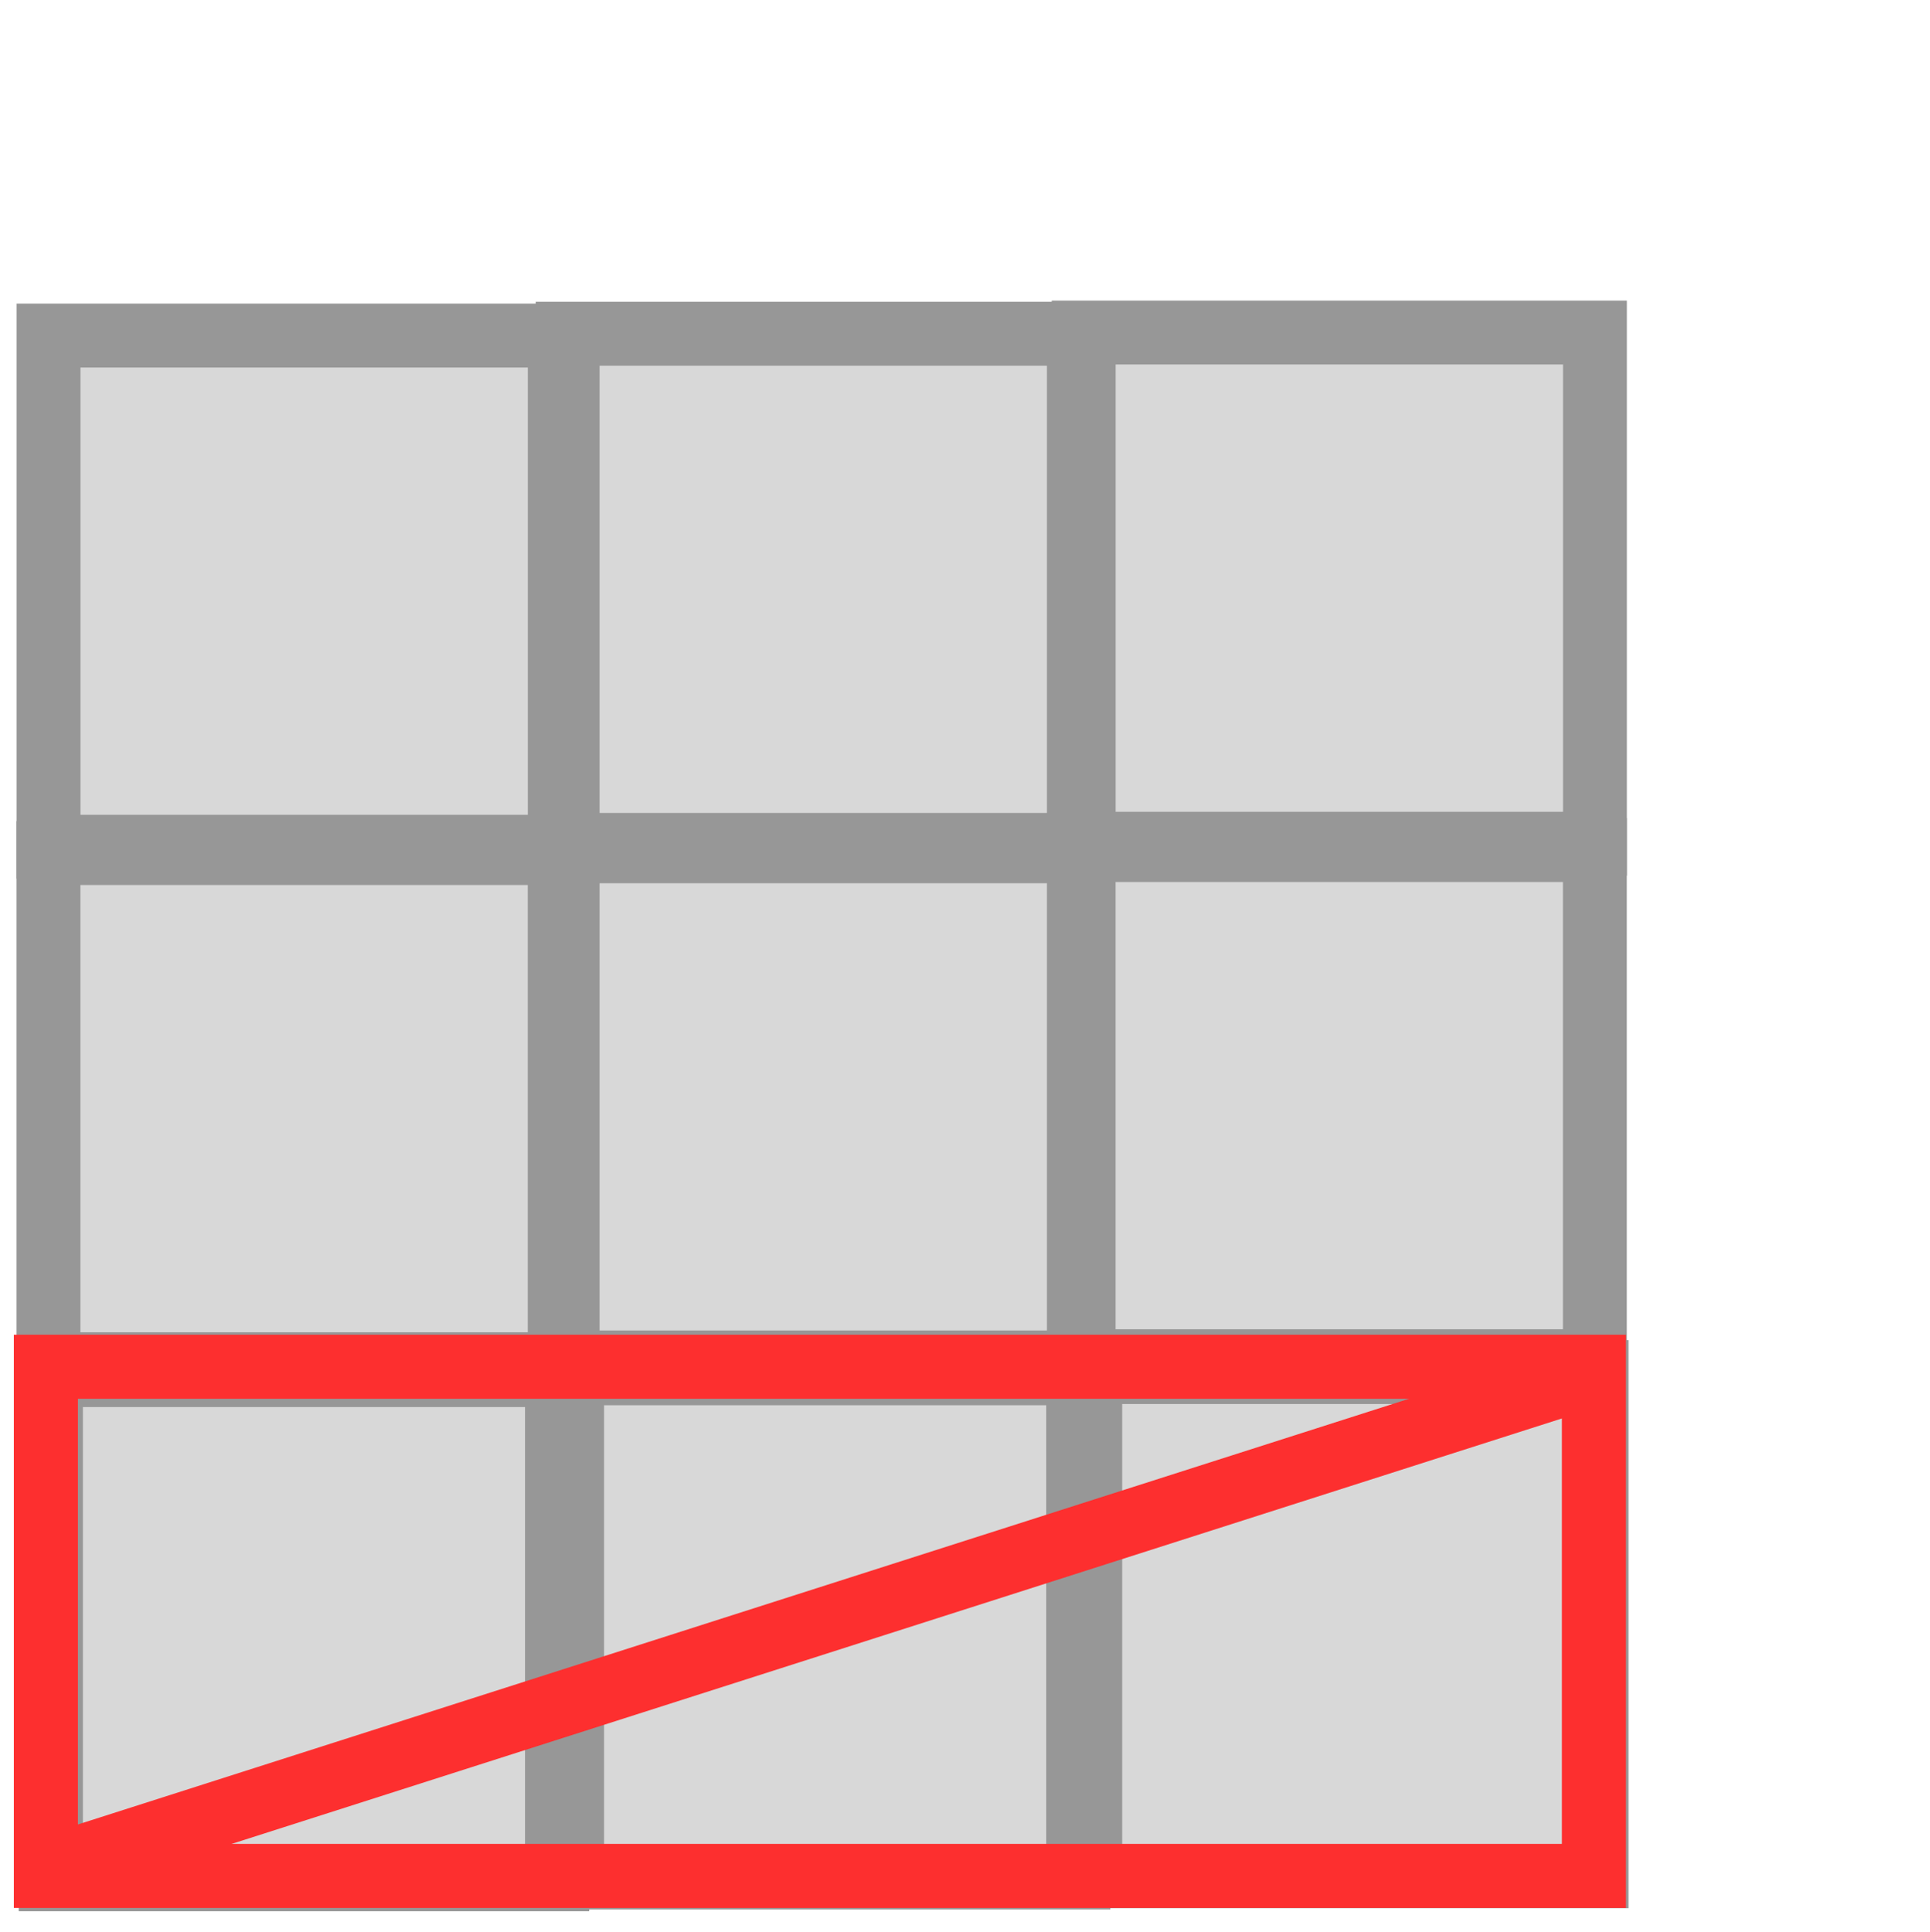 <?xml version="1.0" encoding="UTF-8" standalone="no"?>
<svg
   xmlns:sketch="http://www.bohemiancoding.com/sketch/ns"
   xmlns:dc="http://purl.org/dc/elements/1.1/"
   xmlns:cc="http://creativecommons.org/ns#"
   xmlns:rdf="http://www.w3.org/1999/02/22-rdf-syntax-ns#"
   xmlns:svg="http://www.w3.org/2000/svg"
   xmlns="http://www.w3.org/2000/svg"
   xmlns:sodipodi="http://sodipodi.sourceforge.net/DTD/sodipodi-0.dtd"
   xmlns:inkscape="http://www.inkscape.org/namespaces/inkscape"
   width="26.844"
   height="26.875"
   viewBox="0 0 26.844 26.875"
   version="1.1"
   id="svg2"
   inkscape:version="0.48.4 r9939"
   sodipodi:docname="table-delete-row.svg">
  <sodipodi:namedview
     pagecolor="#ffffff"
     bordercolor="#666666"
     borderopacity="1"
     objecttolerance="10"
     gridtolerance="10"
     guidetolerance="10"
     inkscape:pageopacity="0"
     inkscape:pageshadow="2"
     inkscape:window-width="1600"
     inkscape:window-height="838"
     id="namedview20"
     showgrid="false"
     inkscape:zoom="10.727273"
     inkscape:cx="18.158454"
     inkscape:cy="12.710805"
     inkscape:window-x="-8"
     inkscape:window-y="-8"
     inkscape:window-maximized="1"
     inkscape:current-layer="svg2"
     fit-margin-top="0"
     fit-margin-left="0"
     fit-margin-right="0"
     fit-margin-bottom="0" />
  <!-- Generator: Sketch Beta 3.0.4 (8053) - http://www.bohemiancoding.com/sketch -->
  <title
     id="title4">Slice 2</title>
  <desc
     id="desc6">Created with Sketch Beta.</desc>
  <defs
     id="defs8" />
  <g
     id="g3002"
     transform="translate(0.171,4.283)">
    <rect
       id="Rectangle-73"
       sketch:type="MSShapeGroup"
       x="0.504"
       y="0.385"
       width="7.111"
       height="7.111"
       style="color:#000000;fill:#d8d8d8;fill-opacity:1;fill-rule:evenodd;stroke:#979797;stroke-width:0.889;stroke-linecap:butt;stroke-linejoin:miter;stroke-miterlimit:4;stroke-opacity:1;stroke-dasharray:none;stroke-dashoffset:0;marker:none;visibility:visible;display:inline;overflow:visible;enable-background:accumulate" />
    <rect
       id="Rectangle-73-4"
       sketch:type="MSShapeGroup"
       x="7.724"
       y="0.36"
       width="7.111"
       height="7.111"
       style="color:#000000;fill:#d8d8d8;fill-opacity:1;fill-rule:evenodd;stroke:#979797;stroke-width:0.889;stroke-linecap:butt;stroke-linejoin:miter;stroke-miterlimit:4;stroke-opacity:1;stroke-dasharray:none;stroke-dashoffset:0;marker:none;visibility:visible;display:inline;overflow:visible;enable-background:accumulate" />
    <rect
       id="Rectangle-73-4-0"
       sketch:type="MSShapeGroup"
       x="14.902"
       y="0.343"
       width="7.111"
       height="7.111"
       style="color:#000000;fill:#d8d8d8;fill-opacity:1;fill-rule:evenodd;stroke:#979797;stroke-width:0.889;stroke-linecap:butt;stroke-linejoin:miter;stroke-miterlimit:4;stroke-opacity:1;stroke-dasharray:none;stroke-dashoffset:0;marker:none;visibility:visible;display:inline;overflow:visible;enable-background:accumulate" />
  </g>
  <g
     id="g2997"
     transform="translate(0.217,4.283)">
    <rect
       id="Rectangle-73-9"
       sketch:type="MSShapeGroup"
       x="0.457"
       y="7.584"
       width="7.111"
       height="7.111"
       style="color:#000000;fill:#d8d8d8;fill-opacity:1;fill-rule:evenodd;stroke:#979797;stroke-width:0.889;stroke-linecap:butt;stroke-linejoin:miter;stroke-miterlimit:4;stroke-opacity:1;stroke-dasharray:none;stroke-dashoffset:0;marker:none;visibility:visible;display:inline;overflow:visible;enable-background:accumulate" />
    <rect
       id="Rectangle-73-4-4"
       sketch:type="MSShapeGroup"
       x="7.678"
       y="7.559"
       width="7.111"
       height="7.111"
       style="color:#000000;fill:#d8d8d8;fill-opacity:1;fill-rule:evenodd;stroke:#979797;stroke-width:0.889;stroke-linecap:butt;stroke-linejoin:miter;stroke-miterlimit:4;stroke-opacity:1;stroke-dasharray:none;stroke-dashoffset:0;marker:none;visibility:visible;display:inline;overflow:visible;enable-background:accumulate" />
    <rect
       id="Rectangle-73-4-0-8"
       sketch:type="MSShapeGroup"
       x="14.855"
       y="7.542"
       width="7.111"
       height="7.111"
       style="color:#000000;fill:#d8d8d8;fill-opacity:1;fill-rule:evenodd;stroke:#979797;stroke-width:0.889;stroke-linecap:butt;stroke-linejoin:miter;stroke-miterlimit:4;stroke-opacity:1;stroke-dasharray:none;stroke-dashoffset:0;marker:none;visibility:visible;display:inline;overflow:visible;enable-background:accumulate" />
  </g>
  <g
     id="g2992"
     transform="matrix(1.004,0,0,1,0.28,4.288)"
     style="color:#000000;fill:#d8d8d8;fill-opacity:1;fill-rule:evenodd;stroke:#979797;stroke-width:0.889;stroke-linecap:butt;stroke-linejoin:miter;stroke-miterlimit:4;stroke-opacity:1;stroke-dasharray:none;stroke-dashoffset:0;marker:none;visibility:visible;display:inline;overflow:visible;enable-background:accumulate">
    <rect
       id="Rectangle-73-8"
       sketch:type="MSShapeGroup"
       x="0.425"
       y="14.841"
       width="7.014"
       height="7.014"
       style="color:#000000;fill:#d8d8d8;fill-opacity:1;fill-rule:evenodd;stroke:#979797;stroke-width:0.889;stroke-linecap:butt;stroke-linejoin:miter;stroke-miterlimit:4;stroke-opacity:1;stroke-dasharray:none;stroke-dashoffset:0;marker:none;visibility:visible;display:inline;overflow:visible;enable-background:accumulate" />
    <rect
       id="Rectangle-73-4-2"
       sketch:type="MSShapeGroup"
       x="7.645"
       y="14.816"
       width="7.014"
       height="7.014"
       style="color:#000000;fill:#d8d8d8;fill-opacity:1;fill-rule:evenodd;stroke:#979797;stroke-width:0.889;stroke-linecap:butt;stroke-linejoin:miter;stroke-miterlimit:4;stroke-opacity:1;stroke-dasharray:none;stroke-dashoffset:0;marker:none;visibility:visible;display:inline;overflow:visible;enable-background:accumulate" />
    <rect
       id="Rectangle-73-4-0-4"
       sketch:type="MSShapeGroup"
       x="14.823"
       y="14.799"
       width="7.014"
       height="7.014"
       style="color:#000000;fill:#d8d8d8;fill-opacity:1;fill-rule:evenodd;stroke:#979797;stroke-width:0.889;stroke-linecap:butt;stroke-linejoin:miter;stroke-miterlimit:4;stroke-opacity:1;stroke-dasharray:none;stroke-dashoffset:0;marker:none;visibility:visible;display:inline;overflow:visible;enable-background:accumulate" />
  </g>
  <path
     style="color:#000000;fill:none;stroke:#fd2f2f;stroke-width:0.909;stroke-linecap:butt;stroke-linejoin:miter;stroke-miterlimit:4;stroke-opacity:1;stroke-dasharray:none;stroke-dashoffset:0;marker:none;visibility:visible;display:inline;overflow:visible;enable-background:accumulate"
     d="M 0.641,25.999 21.887,19.203"
     id="path3871"
     inkscape:connector-curvature="0"
     sodipodi:nodetypes="cc" />
  <rect
     style="color:#000000;fill:none;stroke:#fd2f2f;stroke-width:0.891;stroke-linecap:butt;stroke-linejoin:miter;stroke-miterlimit:4;stroke-opacity:1;stroke-dasharray:none;stroke-dashoffset:0;marker:none;visibility:visible;display:inline;overflow:visible;enable-background:accumulate"
     id="rect3876"
     width="21.532"
     height="7.083"
     x="0.638"
     y="19.013" />
  <rect
     style="color:#000000;fill:none;stroke:none;stroke-width:0.104;stroke-opacity:1;marker:none;visibility:visible;display:inline;overflow:visible;enable-background:accumulate"
     id="rect3006"
     width="26.749"
     height="26.75"
     x="0.05"
     y="-26.813"
     transform="scale(1,-1)" />
</svg>
